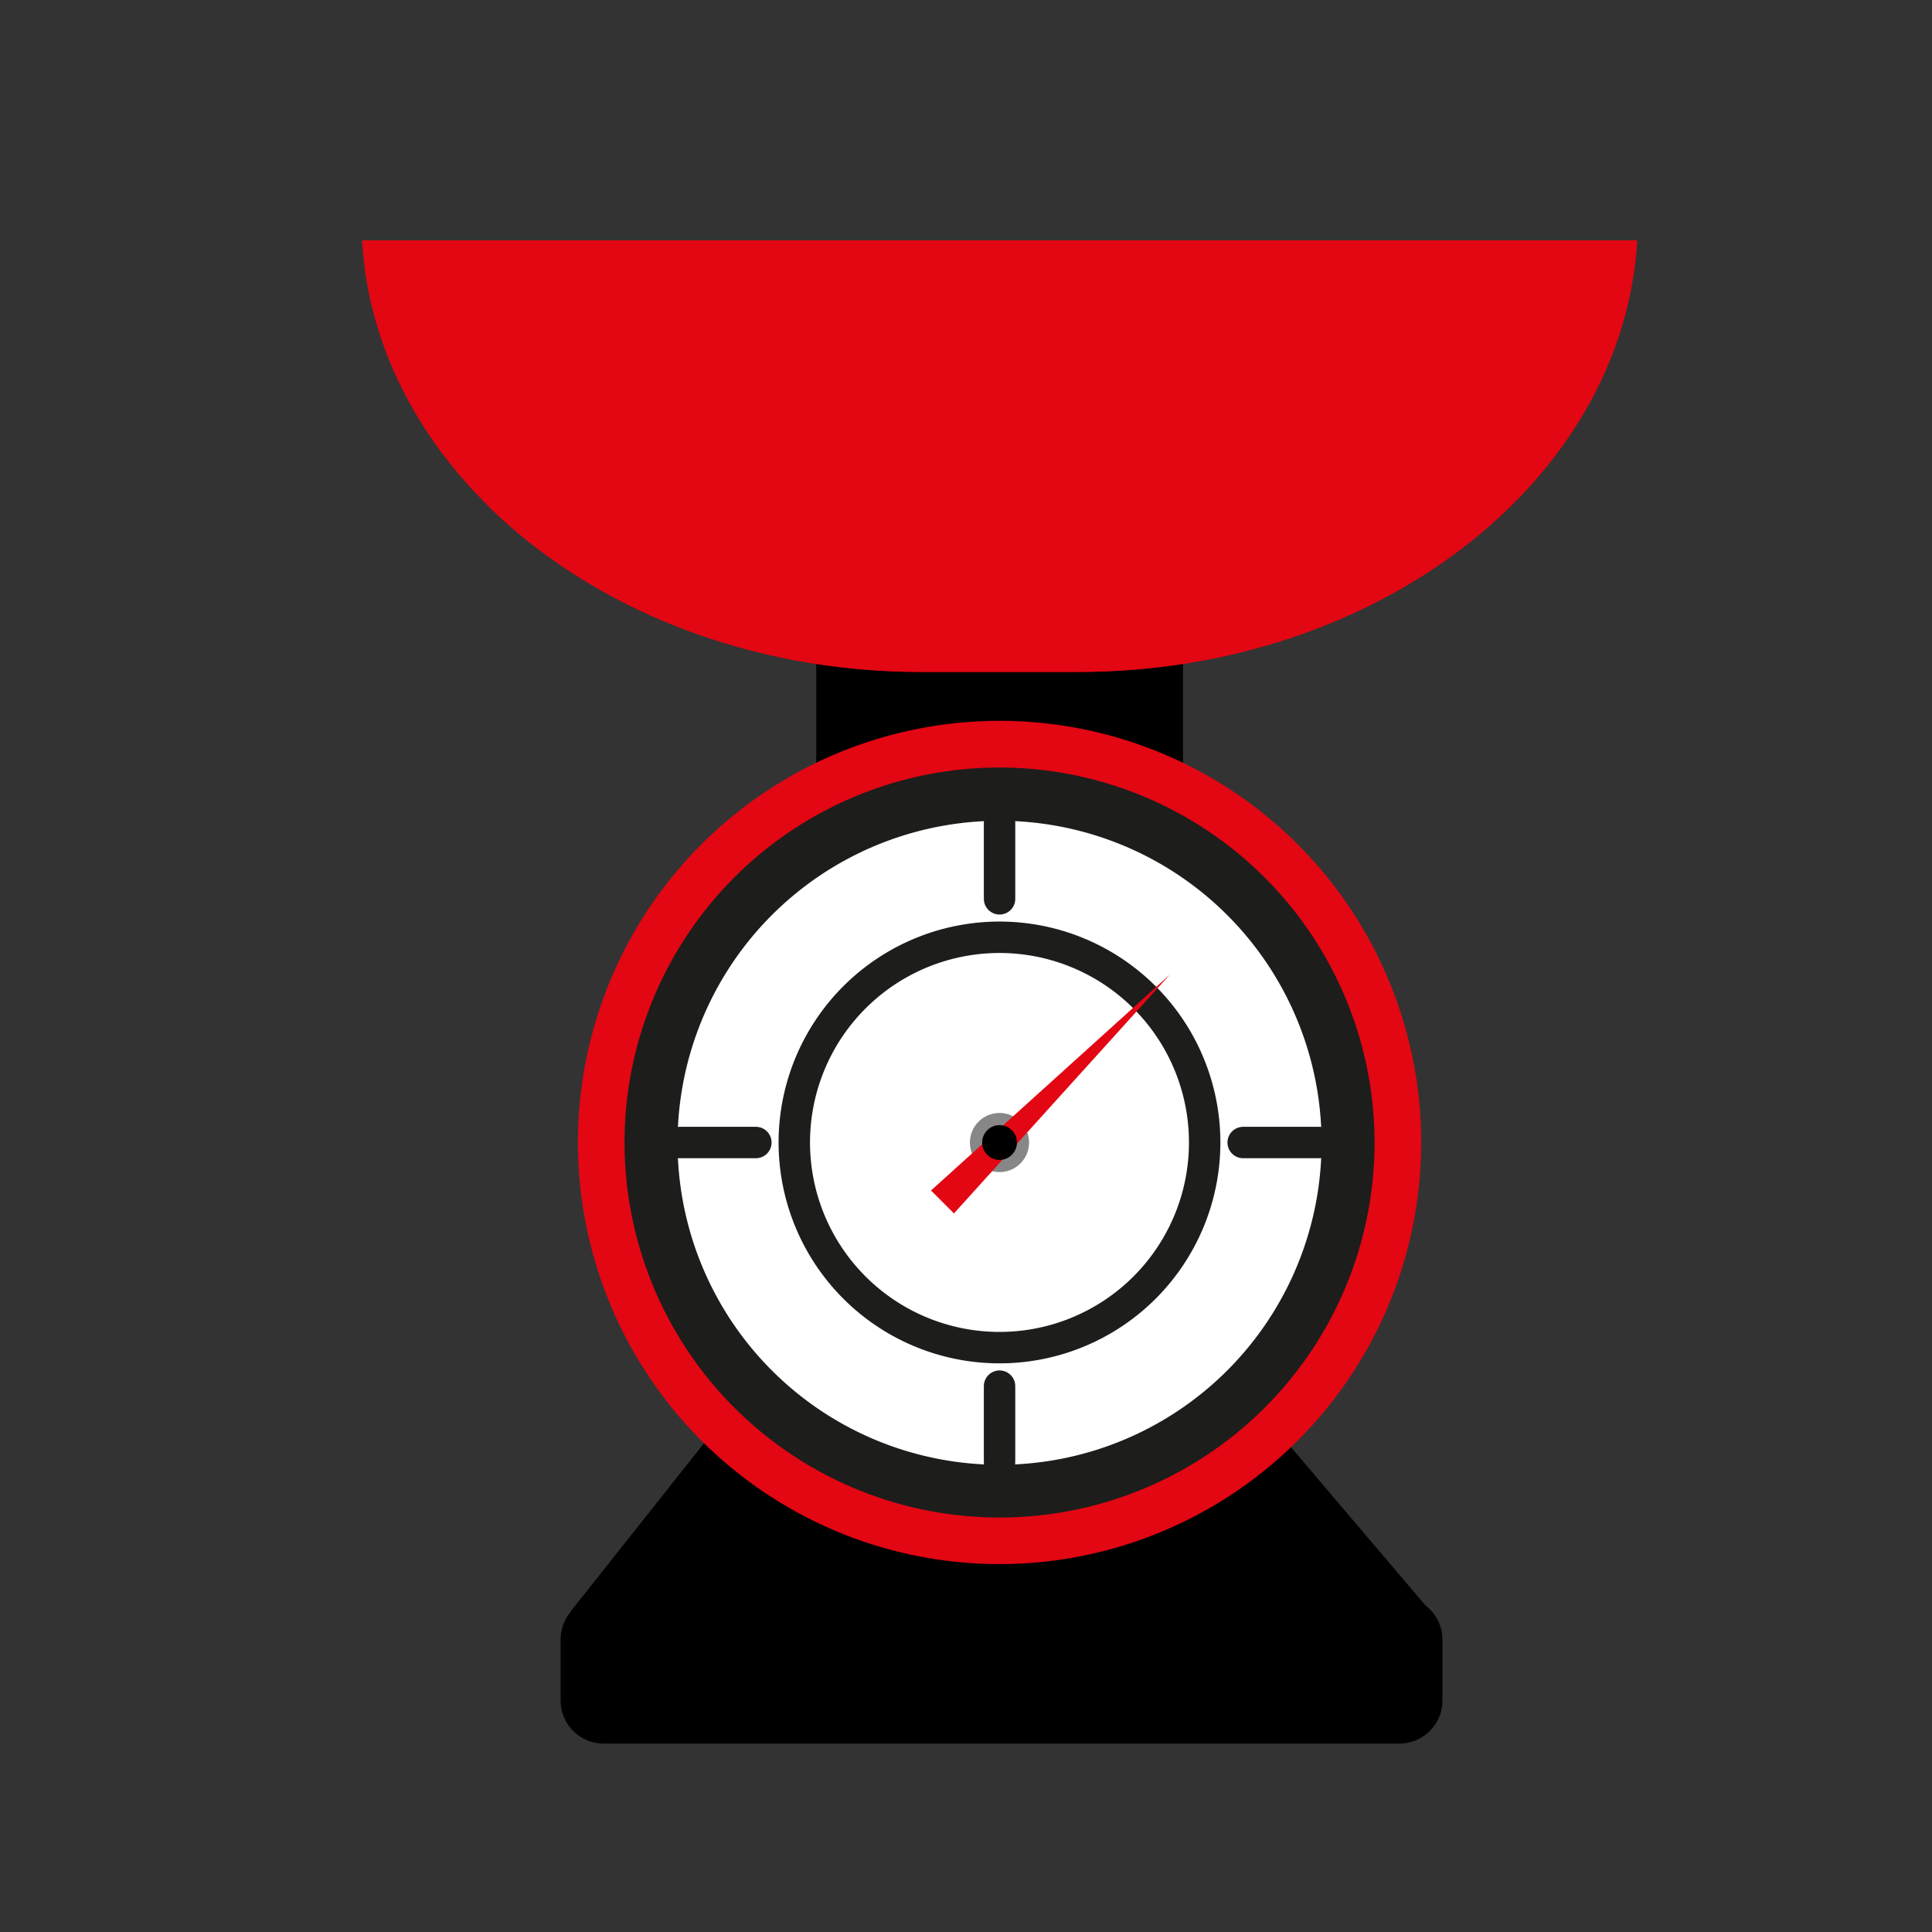 <svg id="Iconos" xmlns="http://www.w3.org/2000/svg" xmlns:xlink="http://www.w3.org/1999/xlink" width="300" height="300" viewBox="0 0 300 300">
  <rect x="0" y="0" width="300" height="300" fill="#333333" stroke="none"/>
  <defs>
    <style>
      .cls-1, .cls-7 {
        fill: none;
      }

      .cls-2 {
        clip-path: url(#clip-path);
      }

      .cls-3 {
        fill: #706f6f;
      }

      .cls-4 {
        fill: #e30613;
      }

      .cls-5 {
        fill: #fff;
      }

      .cls-6 {
        fill: #1d1d1b;
      }

      .cls-7, .cls-9 {
        stroke: #1d1d1b;
        stroke-width: 4.88px;
      }

      .cls-7 {
        stroke-miterlimit: 10;
      }

      .cls-8 {
        fill: #878787;
      }

      .cls-9 {
        fill: #c9e6ed;
        stroke-linecap: round;
        stroke-linejoin: round;
      }
    </style>
    <clipPath id="clip-path">
      <path class="cls-1" d="M18.88,504.7s-3.81-39,20-37.14c0,0-2.85-30.47,21-32.37,0,0-2.86-29.52,24.76-32.38s107.6,13.33,107.6,13.33L344.54,546.6,223.61,630.4,20.78,559Z"/>
    </clipPath>
  </defs>
  <path d="M217.29,270.74H93.74a6.69,6.69,0,0,1-6.69-6.69v-9.44a6.68,6.68,0,0,1,6.69-6.69H217.29a6.69,6.69,0,0,1,6.69,6.69v9.44A6.68,6.68,0,0,1,217.29,270.74Z"/>
  <polygon points="110.49 222.63 198.69 222.63 223.06 251.31 220.28 255.02 145.65 257.79 92.6 255.94 88.59 250.24 110.49 222.63"/>
  <g class="cls-2">
    <g>
      <polygon class="cls-3" points="222.71 539.09 -142.53 328.02 -125.5 292.42 239.22 503.19 222.71 539.09"/>
      <polygon class="cls-3" points="206.71 520.38 -158.54 309.3 -141.51 273.7 223.21 484.48 206.71 520.38"/>
    </g>
  </g>
  <g>
    <path d="M197.05,221.42l-13.39-15.77V102.93H126.75V205.65l-13.38,15.77c-9.79,12.39-25.45,26.51-25.45,37.53,0,5.34,38.15,4.5,67.29,4.5,49.29,0,67.28.84,67.28-4.5C222.49,247.93,206.83,233.81,197.05,221.42Z"/>
    <path d="M197.05,221.42l-13.39-15.77V102.93H163.84v92.33L177.23,211c9.79,12.39,25.44,26.51,25.44,37.53,0,5.34-18,4.5-67.28,4.5-15.14,0-32.68.22-46.07-.31a16.57,16.57,0,0,0-1.4,6.2c0,5.34,38.15,4.5,67.29,4.5,49.29,0,67.28.84,67.28-4.5C222.49,247.93,206.83,233.81,197.05,221.42Z"/>
    <g>
      <path class="cls-4" d="M56.21,37.32c2.14,37.3,40.23,67,86.91,67h24.17c46.69,0,84.77-29.73,86.92-67Z"/>
      <path class="cls-4" d="M61.58,37.32c2.7,27.6,31.24,49.33,66.09,49.33h18.42c34.85,0,63.38-21.73,66.09-49.33Z"/>
      <path class="cls-4" d="M73.72,37.32A9.15,9.15,0,0,0,72.81,41a33.37,33.37,0,0,0,.6,6.48,26.24,26.24,0,0,0,4.92,12.14A44.8,44.8,0,0,0,99.07,74.84,56.75,56.75,0,0,0,115,77.63l12.15.37c12.17.36,25.72-3.67,34-11a33.7,33.7,0,0,0,6.29-7.24c2.59-4.31,6.55-14.76,7-22.41Z"/>
      <path class="cls-4" d="M82.25,45.65a18.45,18.45,0,0,0,.36,3.68,14.74,14.74,0,0,0,2.81,6.89,25.5,25.5,0,0,0,11.8,8.63,32.11,32.11,0,0,0,9,1.57l6.9.19c6.91.19,14.59-2.11,19.28-6.3A18.9,18.9,0,0,0,136,56.19c1.95-3.25,4.7-7.83,2.92-11.48-2.2-4.56-10.23-4.14-15-4.6-4.12-.38-8.21-.41-12.35-.46-5.19-.06-10.39-.2-15.59,0-3.84.12-10.12,0-12.58,2.94A5,5,0,0,0,82.25,45.65Z"/>
      <path class="cls-4" d="M233.86,37.32c-5.27,32.49-39.67,57.58-81.35,57.58h-22.8c-20.63,0-39.47-6.15-53.88-16.3,16,15.72,40.18,25.75,67.29,25.75h24.17c46.69,0,84.77-29.73,86.92-67Z"/>
    </g>
    <path class="cls-4" d="M220.68,177.41a65.47,65.47,0,1,0-65.47,65.46A65.47,65.47,0,0,0,220.68,177.41Z"/>
    <g>
      <circle class="cls-5" cx="155.21" cy="177.41" r="57.6"/>
      <path class="cls-6" d="M155.21,127.45a50,50,0,1,1-50,50,50,50,0,0,1,50-50m0-8.27a58.23,58.23,0,1,0,58.23,58.23,58.29,58.29,0,0,0-58.23-58.23Z"/>
    </g>
    <path class="cls-7" d="M187.06,177.41a31.86,31.86,0,1,0-31.85,31.85A31.85,31.85,0,0,0,187.06,177.41Z"/>
    <path class="cls-8" d="M159.79,177.41a4.59,4.59,0,1,0-4.58,4.59A4.58,4.58,0,0,0,159.79,177.41Z"/>
    <line class="cls-9" x1="155.21" y1="127.79" x2="155.21" y2="139.57"/>
    <line class="cls-9" x1="155.21" y1="215.24" x2="155.21" y2="227.02"/>
    <line class="cls-9" x1="105.6" y1="177.41" x2="117.37" y2="177.41"/>
    <line class="cls-9" x1="193.04" y1="177.41" x2="204.82" y2="177.41"/>
    <polygon class="cls-4" points="144.57 184.86 181.65 151.34 148.13 188.42 144.57 184.86"/>
    <path d="M157.91,177.41a2.7,2.7,0,1,0-2.7,2.7A2.7,2.7,0,0,0,157.91,177.41Z"/>
  </g>
</svg>
